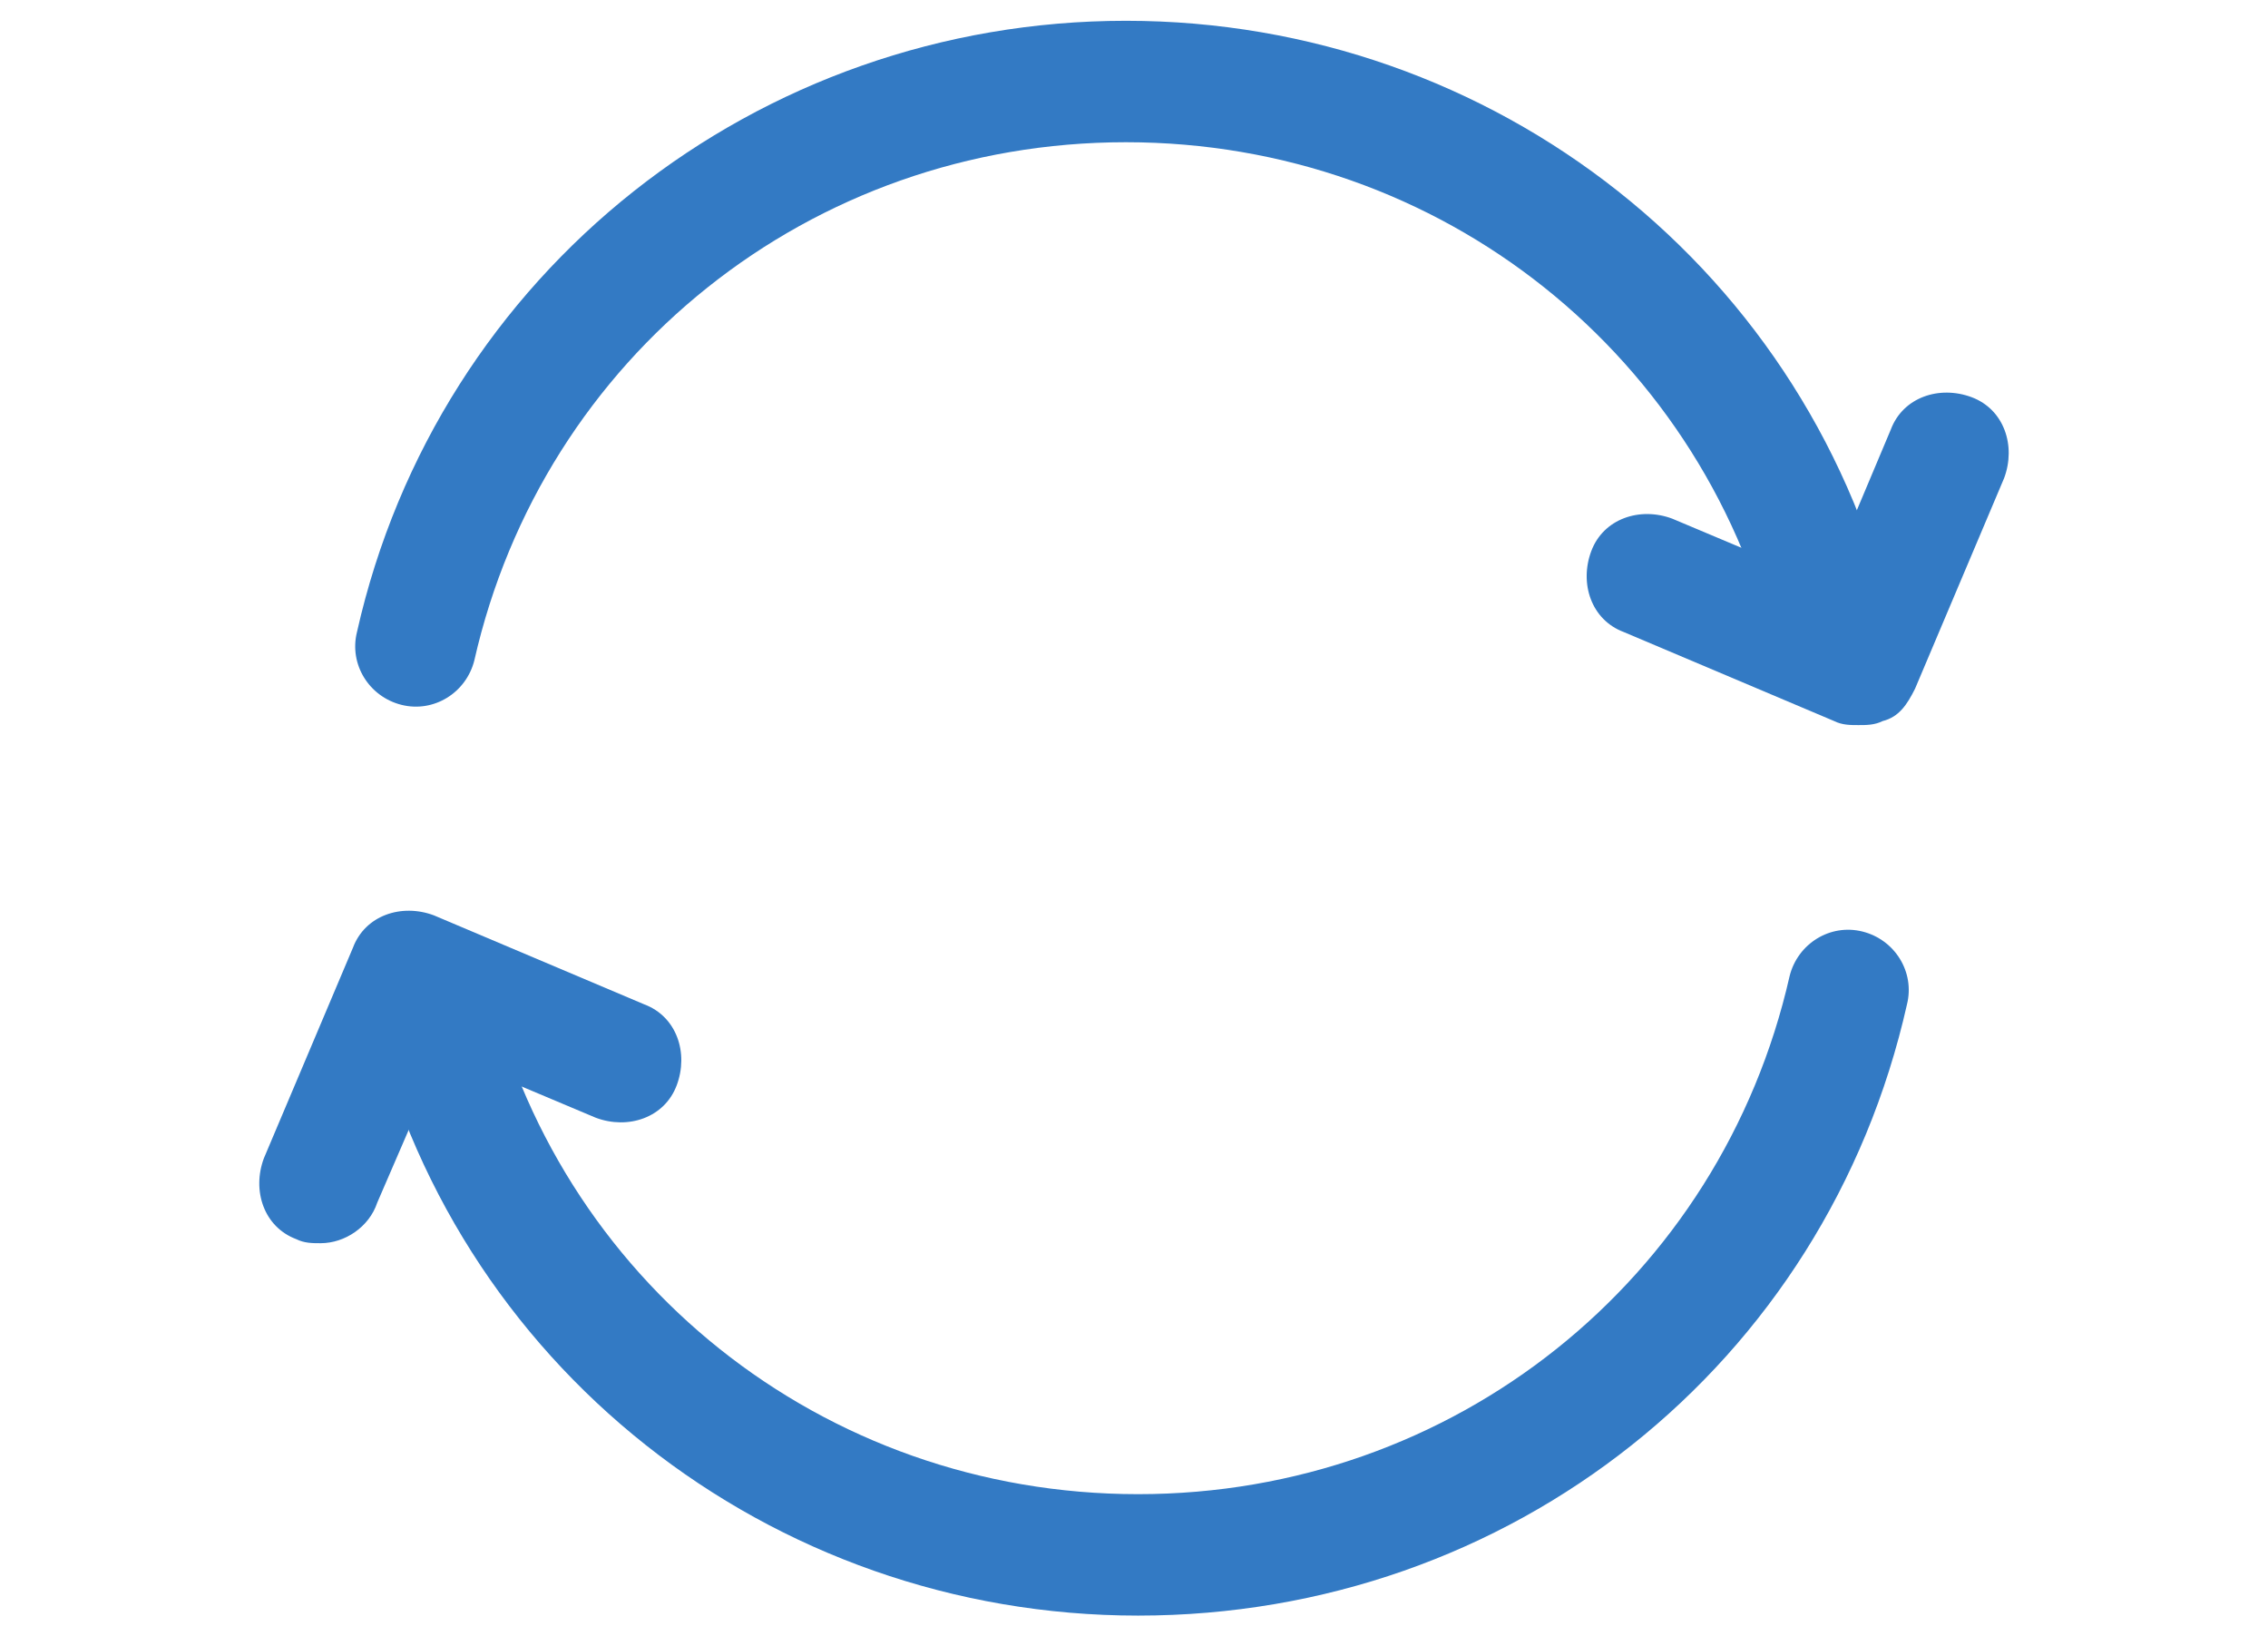 <?xml version="1.0" encoding="utf-8"?>
<!-- Generator: Adobe Illustrator 17.0.0, SVG Export Plug-In . SVG Version: 6.00 Build 0)  -->
<!DOCTYPE svg PUBLIC "-//W3C//DTD SVG 1.1//EN" "http://www.w3.org/Graphics/SVG/1.1/DTD/svg11.dtd">
<svg version="1.1" id="Layer_1" xmlns="http://www.w3.org/2000/svg" xmlns:xlink="http://www.w3.org/1999/xlink" x="0px" y="0px"
	 width="352.108px" height="254px" viewBox="0 0 352.108 254" enable-background="new 0 0 352.108 254" xml:space="preserve">
<g id="Layer_1_1_">
	<g>
		<g>
			<path fill="#333333" d="M574.187,69.516h-41.829V41.63h-13.943v27.886h-41.828v55.771h-13.943v125.486H588.13V125.287h-13.943
				L574.187,69.516L574.187,69.516z M490.53,83.458h69.714v41.829H490.53V83.458L490.53,83.458z M546.301,236.83h-41.828v-13.943
				h41.829L546.301,236.83L546.301,236.83z M574.187,236.83h-13.943v-27.886H490.53v27.886h-13.943v-97.6h97.6L574.187,236.83
				L574.187,236.83z M504.473,41.63h-41.829v13.943h41.829V41.63z M582.657,2.204l-8.36-4.947l-28.958,31.625l8.359,4.948
				L582.657,2.204z M504.473,111.344h41.829V97.401h-41.829V111.344z M532.359-3.19h-13.943v30.877h13.943V-3.19z M505.435,28.882
				L476.477-2.743l-8.36,4.947l28.959,31.627L505.435,28.882z M560.244,181.058H490.53v13.943h69.714V181.058L560.244,181.058z
				 M560.244,153.173H490.53v13.943h69.714V153.173L560.244,153.173z M546.301,41.63v13.943h41.829V41.63H546.301z"/>
		</g>
	</g>
</g>
<g id="Layer_2">
</g>
<g>
	<g>
		<g>
			<path fill="#337AC4" d="M285.377,110.036c-4.398,0-8.168-3.142-9.424-7.539c-10.681-47.122-52.148-80.421-101.155-80.421
				s-90.474,33.3-101.155,80.421c-1.257,5.027-6.283,8.168-11.309,6.911c-5.027-1.257-8.168-6.283-6.911-11.309
				C67.989,42.18,117.624,3.227,174.798,3.227s106.809,38.954,119.375,94.871c1.257,5.027-1.885,10.053-6.911,11.309
				C286.633,109.408,286.005,110.036,285.377,110.036z"/>
		</g>
		<path fill="#337AC4" d="M288.518,112.549c-1.257,0-2.513,0-3.77-0.628l-32.671-13.822c-5.027-1.885-6.911-7.539-5.027-12.566
			c1.884-5.027,7.539-6.911,12.566-5.027l23.875,10.053l10.053-23.875c1.885-5.027,7.539-6.911,12.566-5.027
			c5.027,1.884,6.911,7.539,5.027,12.566l-13.822,32.671c-1.257,2.513-2.513,4.398-5.027,5.027
			C291.031,112.549,289.775,112.549,288.518,112.549z"/>
		<g>
			<path fill="#337AC4" d="M176.683,250.773c-57.174,0-106.809-38.954-119.375-94.871c-1.257-5.027,1.885-10.053,6.911-11.309
				s10.053,1.885,11.309,6.911c10.681,47.122,52.148,80.421,101.155,80.421s90.474-33.299,101.155-80.421
				c1.257-5.027,6.283-8.168,11.309-6.911s8.168,6.283,6.911,11.309C283.492,211.819,234.485,250.773,176.683,250.773z"/>
		</g>
		<path fill="#337AC4" d="M49.768,192.971c-1.257,0-2.513,0-3.77-0.628c-5.027-1.885-6.911-7.539-5.027-12.566l13.822-32.671
			c1.885-5.027,7.539-6.911,12.566-5.027l32.671,13.822c5.027,1.885,6.911,7.539,5.027,12.566
			c-1.885,5.027-7.539,6.911-12.566,5.027l-23.875-10.053l-10.053,23.246C57.308,190.457,53.538,192.971,49.768,192.971z"/>
	</g>
</g>
</svg>

